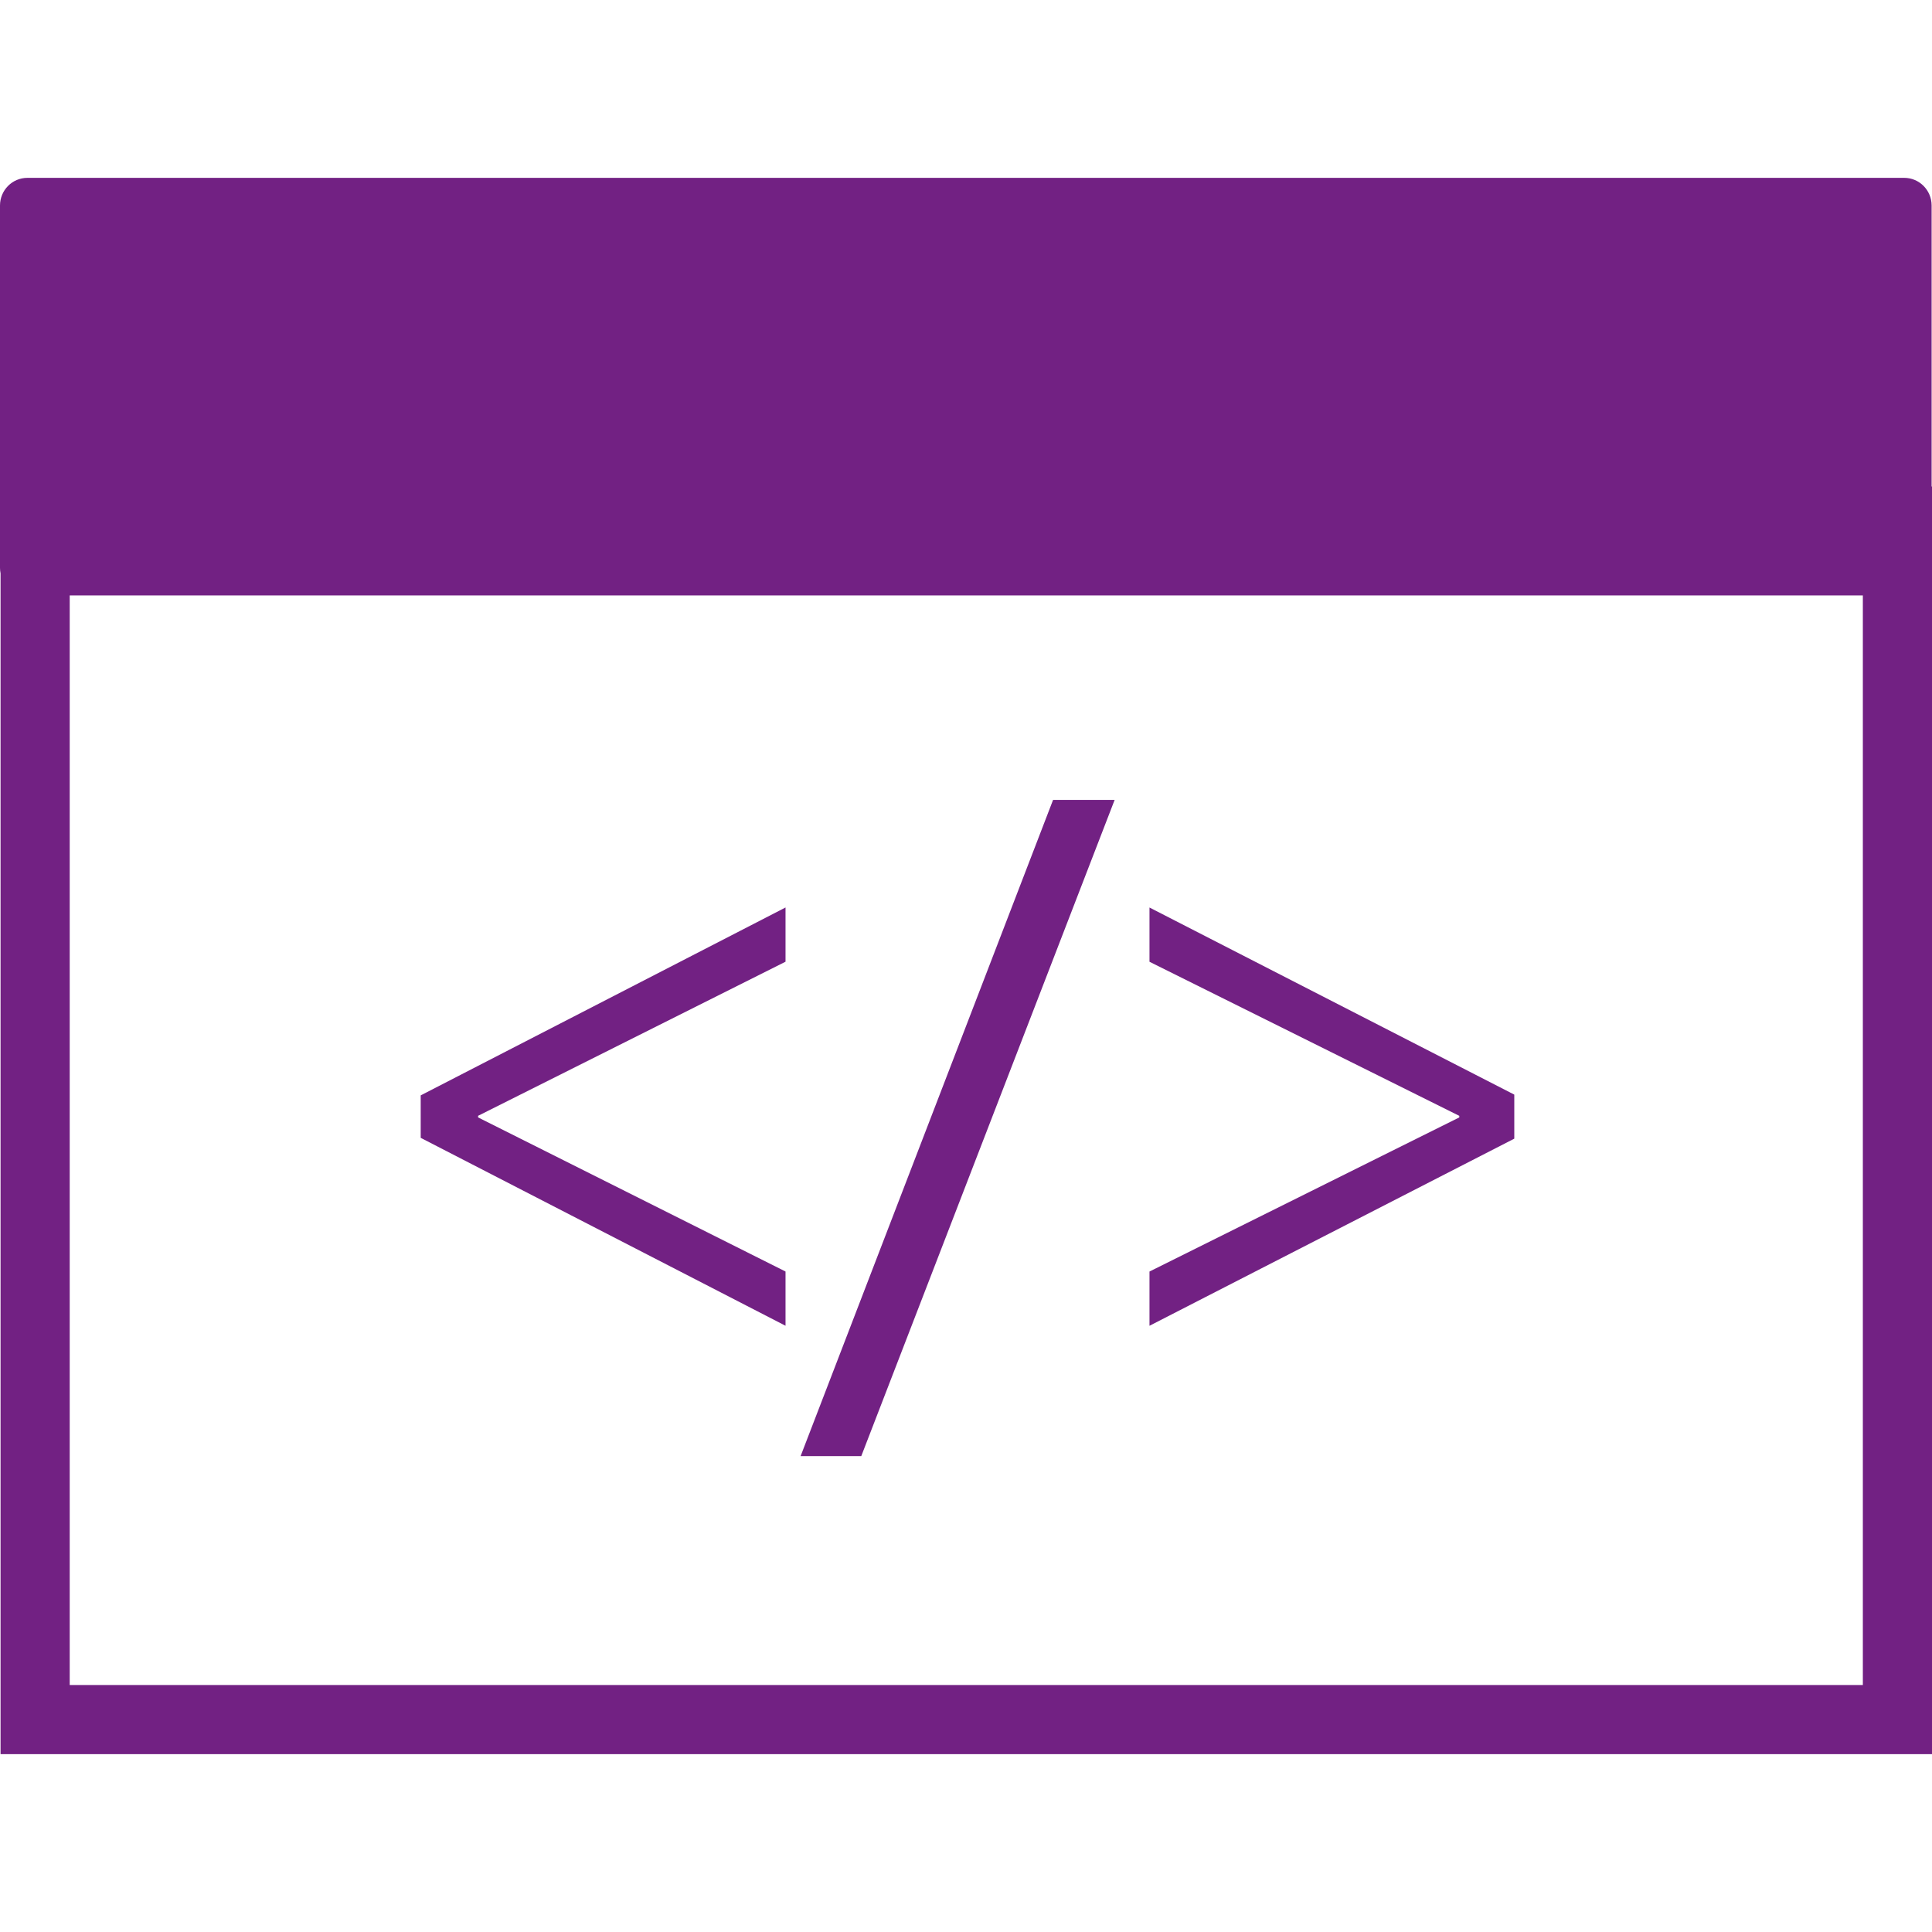 <?xml version="1.0" encoding="iso-8859-1"?>
<!-- Generator: Adobe Illustrator 16.0.0, SVG Export Plug-In . SVG Version: 6.00 Build 0)  -->
<!DOCTYPE svg PUBLIC "-//W3C//DTD SVG 1.1//EN" "http://www.w3.org/Graphics/SVG/1.1/DTD/svg11.dtd">
<svg xmlns="http://www.w3.org/2000/svg" xmlns:xlink="http://www.w3.org/1999/xlink" version="1.1" id="Capa_1" x="0px" y="0px" width="100" height="100" viewBox="0 0 463.623 463.623" style="enable-background:new 0 0 463.623 463.623;" xml:space="preserve">
<g>
	<path d="M463.533,116.746V49.318c0-3.667-2.944-6.64-6.578-6.64H6.574C2.946,42.678,0,45.646,0,49.318v86.928   c0,0.465,0.046,0.919,0.134,1.356v283.343h463.489V116.746H463.533z M447.029,404.354H16.728V142.881h430.301V404.354z    M188.503,318.144l-87.546-45.095V262.86l87.546-45.09v13.013l-73.774,36.979v0.383l73.774,36.98V318.144z M363.384,273.245   l-87.541,44.903v-13.018l74.343-36.985v-0.377l-74.343-36.975v-13.018l87.541,44.898V273.245z M206.68,349.422h-14.558   l60.586-157.474h14.774L206.68,349.422z" fill="#722183"/>
</g>
<g>
</g>
<g>
</g>
<g>
</g>
<g>
</g>
<g>
</g>
<g>
</g>
<g>
</g>
<g>
</g>
<g>
</g>
<g>
</g>
<g>
</g>
<g>
</g>
<g>
</g>
<g>
</g>
<g>
</g>
</svg>

